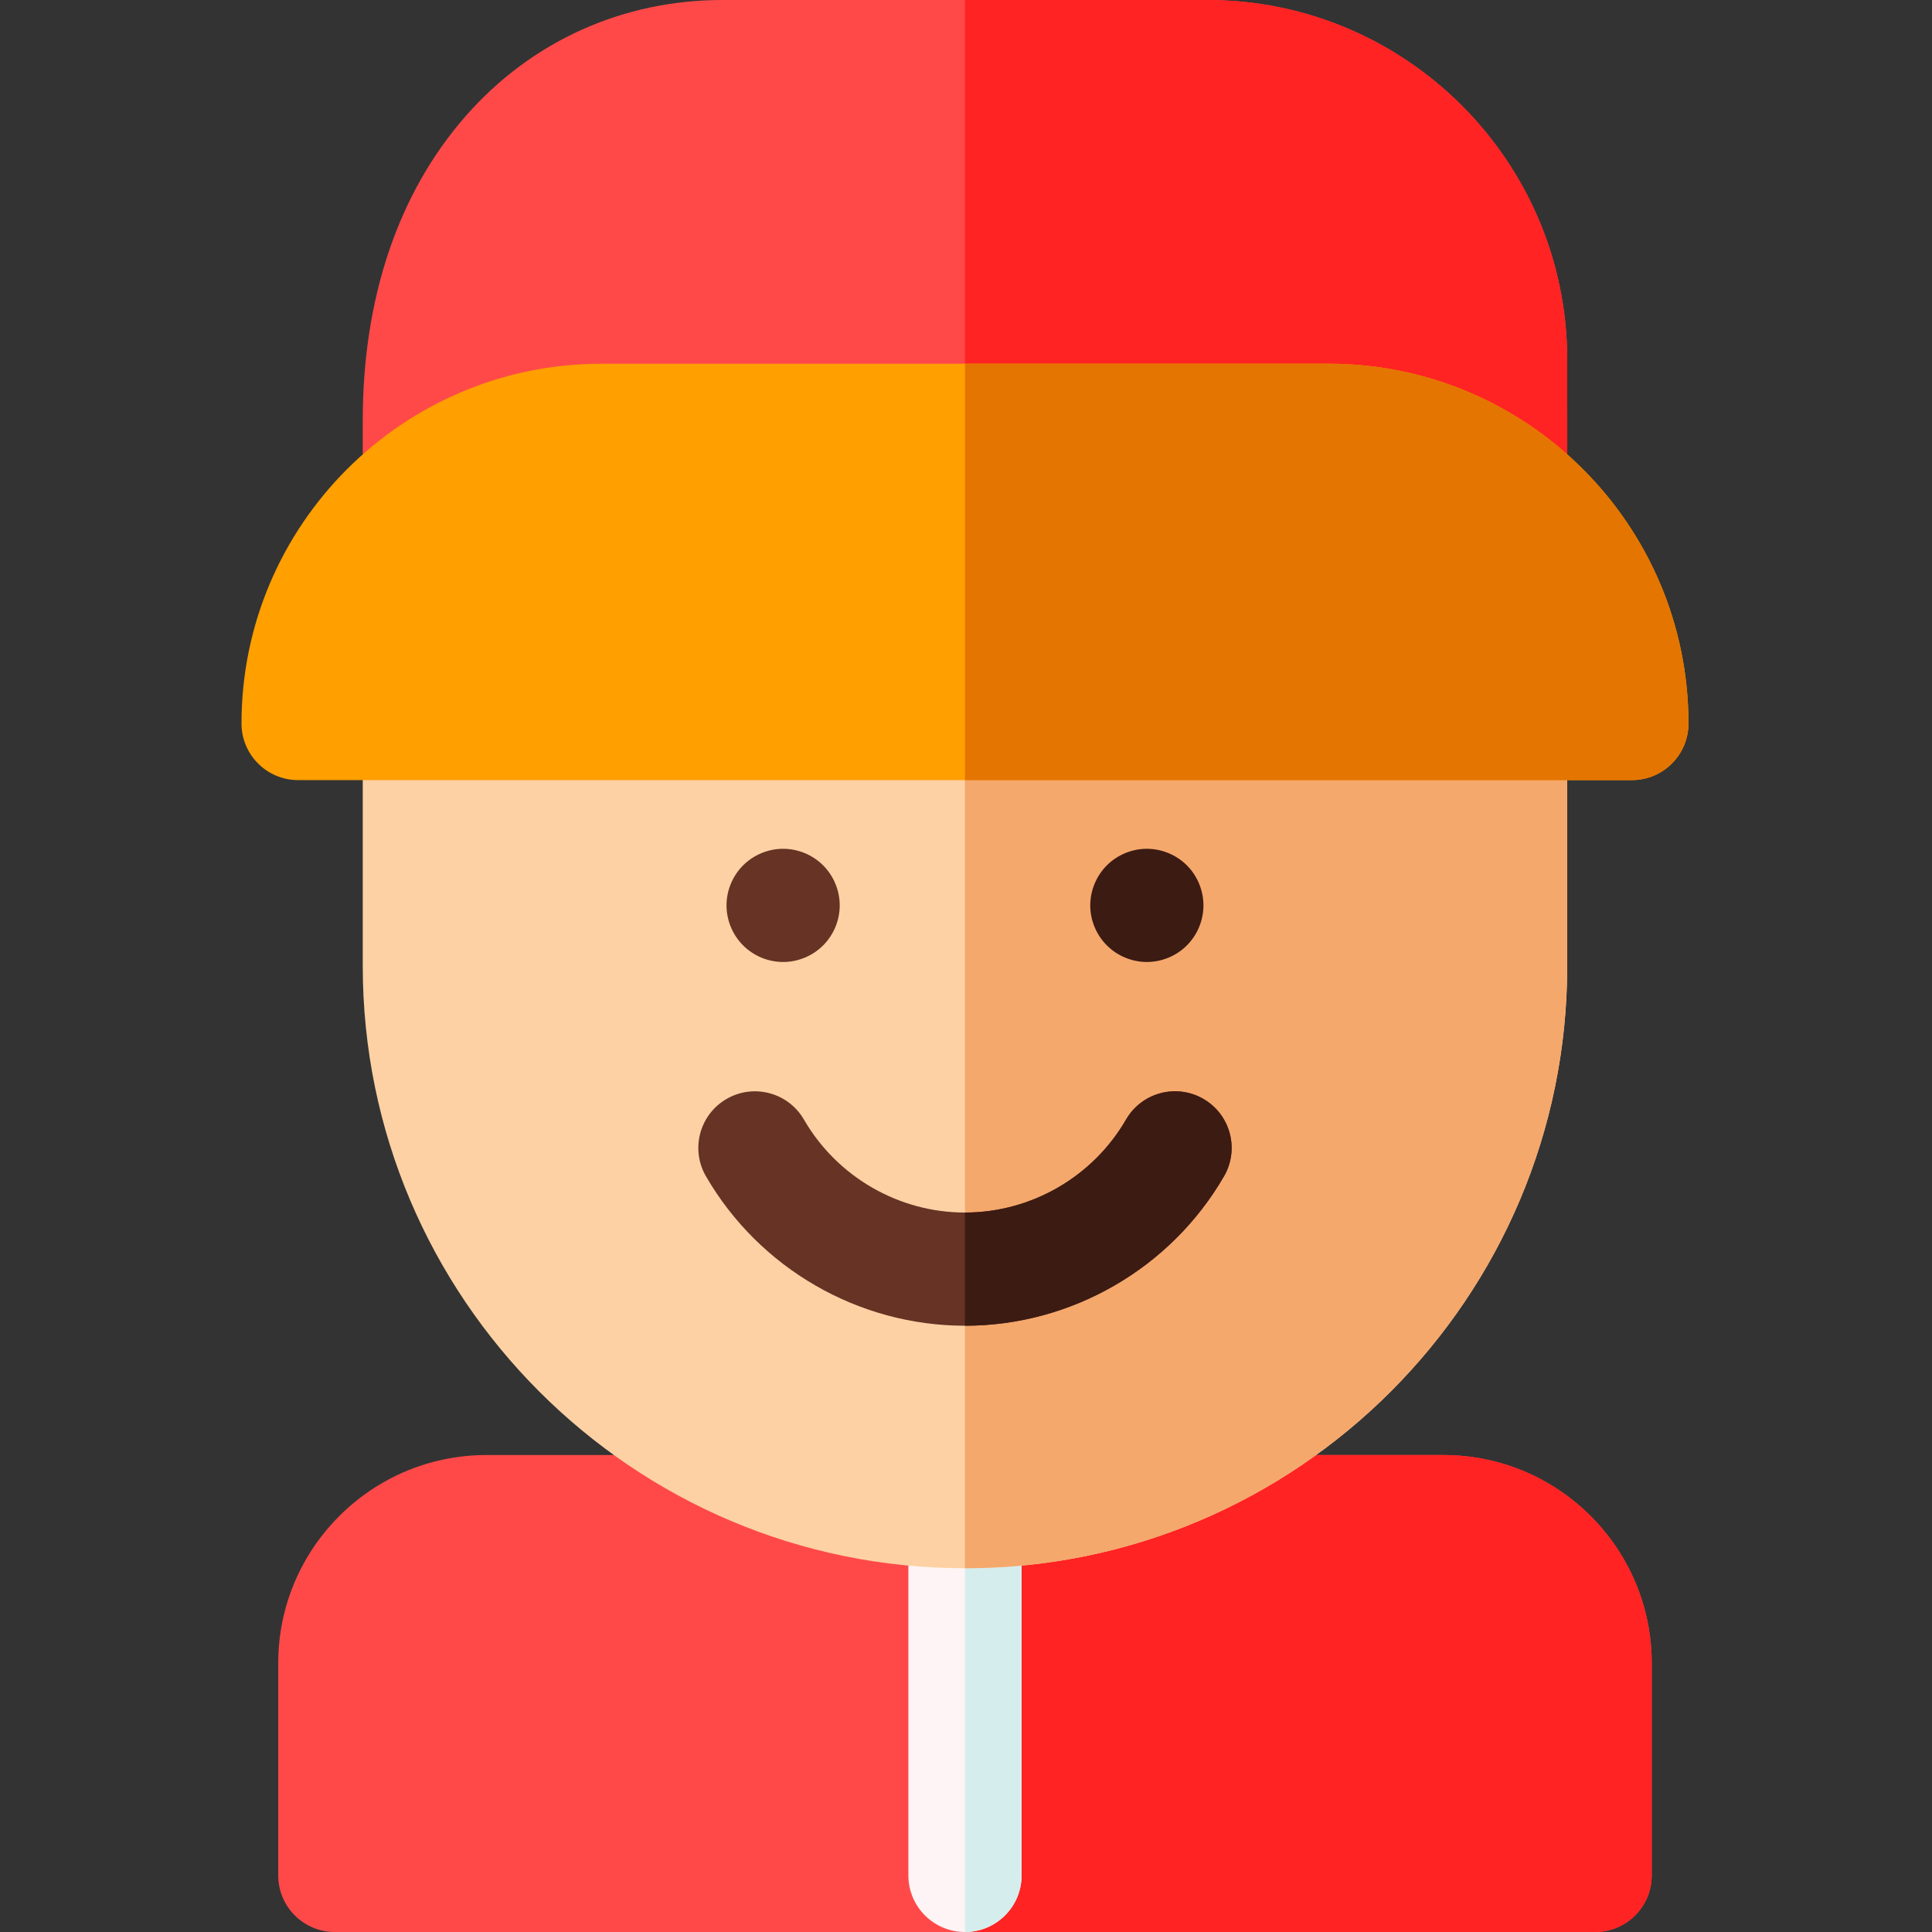 <svg height="512pt" viewBox="-64 0 512 512" width="512pt" xmlns="http://www.w3.org/2000/svg"><rect x="-64" y="0" width="512" height="512" fill="#333333" stroke="none"/><path d="m318.559 385.602h-253.66c-30.418 0-55.168 24.746-55.168 55.164v56.234c0 8.285 6.719 15 15 15h333.996c8.285 0 15-6.715 15-15v-56.234c0-30.418-24.75-55.164-55.168-55.164zm0 0" fill="#ff4949"/><path d="m358.727 512c8.285 0 15-6.715 15-15v-56.234c0-30.418-24.75-55.164-55.168-55.164h-126.828v126.398zm0 0" fill="#ff2323"/><path d="m191.73 512c-8.285 0-15-6.715-15-15v-96.398c0-8.285 6.715-15 15-15 8.285 0 15 6.715 15 15v96.398c0 8.285-6.715 15-15 15zm0 0" fill="#fef4f5"/><path d="m191.73 385.602v126.398c8.285 0 15-6.715 15-15v-96.398c0-8.285-6.715-15-15-15zm0 0" fill="#d5eded"/><path d="m256 0h-128.535c-26.453 0-50.602 10.902-68.004 30.703-17.875 20.348-27.328 48.25-27.328 80.695v16.062c0 8.285 6.715 15 15 15 8.285 0 15-6.715 15-15l259.195.004c0 8.281 6.715 15 15 15s15-6.715 15-15l.004-32.133c0-52.566-42.766-95.332-95.332-95.332zm0 0" fill="#ff4949"/><path d="m336.328 142.465c8.285 0 15-6.715 15-15l.004-32.133c0-52.566-42.766-95.332-95.332-95.332h-64.27v127.465h129.598c0 8.281 6.719 15 15 15zm0 0" fill="#ff2323"/><path d="m336.328 176.734c-8.281 0-15 6.715-15 15h-259.195c0-8.285-6.715-15-15-15-8.285 0-15 6.715-15 15v64.266c0 88.004 71.594 159.602 159.598 159.602 88.004 0 159.598-71.598 159.598-159.602v-64.266c0-8.285-6.715-15-15-15zm0 0" fill="#fdd1a3"/><path d="m191.73 415.602c88.004 0 159.598-71.598 159.598-159.602v-64.266c0-8.285-6.715-15-15-15-8.281 0-15 6.715-15 15h-129.598zm0 0" fill="#f5a86c"/><path d="m288.133 96.398h-192.801c-52.566 0-95.332 42.766-95.332 95.336 0 8.281 6.719 15 15 15h353.465c8.285 0 15-6.719 15-15 0-52.57-42.766-95.336-95.332-95.336zm0 0" fill="#ff9f00"/><path d="m143.535 254.938c-3.945 0-7.816-1.598-10.605-4.398-2.793-2.789-4.395-6.648-4.395-10.602 0-3.949 1.602-7.82 4.395-10.609 2.789-2.789 6.66-4.391 10.605-4.391 3.953 0 7.812 1.602 10.602 4.391 2.801 2.801 4.398 6.66 4.398 10.609 0 3.941-1.598 7.812-4.398 10.602-2.789 2.801-6.66 4.398-10.602 4.398zm0 0" fill="#663325"/><path d="m239.926 254.938c-3.938 0-7.809-1.598-10.598-4.398-2.793-2.789-4.402-6.648-4.402-10.602 0-3.949 1.609-7.82 4.402-10.609 2.789-2.789 6.648-4.391 10.598-4.391s7.82 1.602 10.609 4.391c2.793 2.789 4.391 6.66 4.391 10.609 0 3.953-1.598 7.812-4.391 10.602-2.789 2.801-6.656 4.398-10.609 4.398zm0 0" fill="#3c1b13"/><path d="m191.73 351.332c-28.207 0-54.512-15.18-68.648-39.613-4.148-7.168-1.695-16.348 5.473-20.492 7.172-4.152 16.348-1.699 20.496 5.469 8.793 15.199 25.145 24.641 42.68 24.641 17.535 0 33.891-9.445 42.684-24.645 4.148-7.172 13.324-9.621 20.496-5.473s9.621 13.328 5.473 20.496c-14.141 24.438-40.449 39.617-68.652 39.617zm0 0" fill="#663325"/><path d="m254.906 291.219c-7.168-4.148-16.348-1.699-20.492 5.473-8.797 15.199-25.148 24.645-42.684 24.645v30c28.203 0 54.512-15.184 68.648-39.621 4.148-7.168 1.699-16.348-5.473-20.496zm0 0" fill="#3c1b13"/><path d="m383.465 191.734c0-52.57-42.766-95.336-95.332-95.336h-96.402v110.336h176.734c8.285 0 15-6.715 15-15zm0 0" fill="#e47500"/></svg>